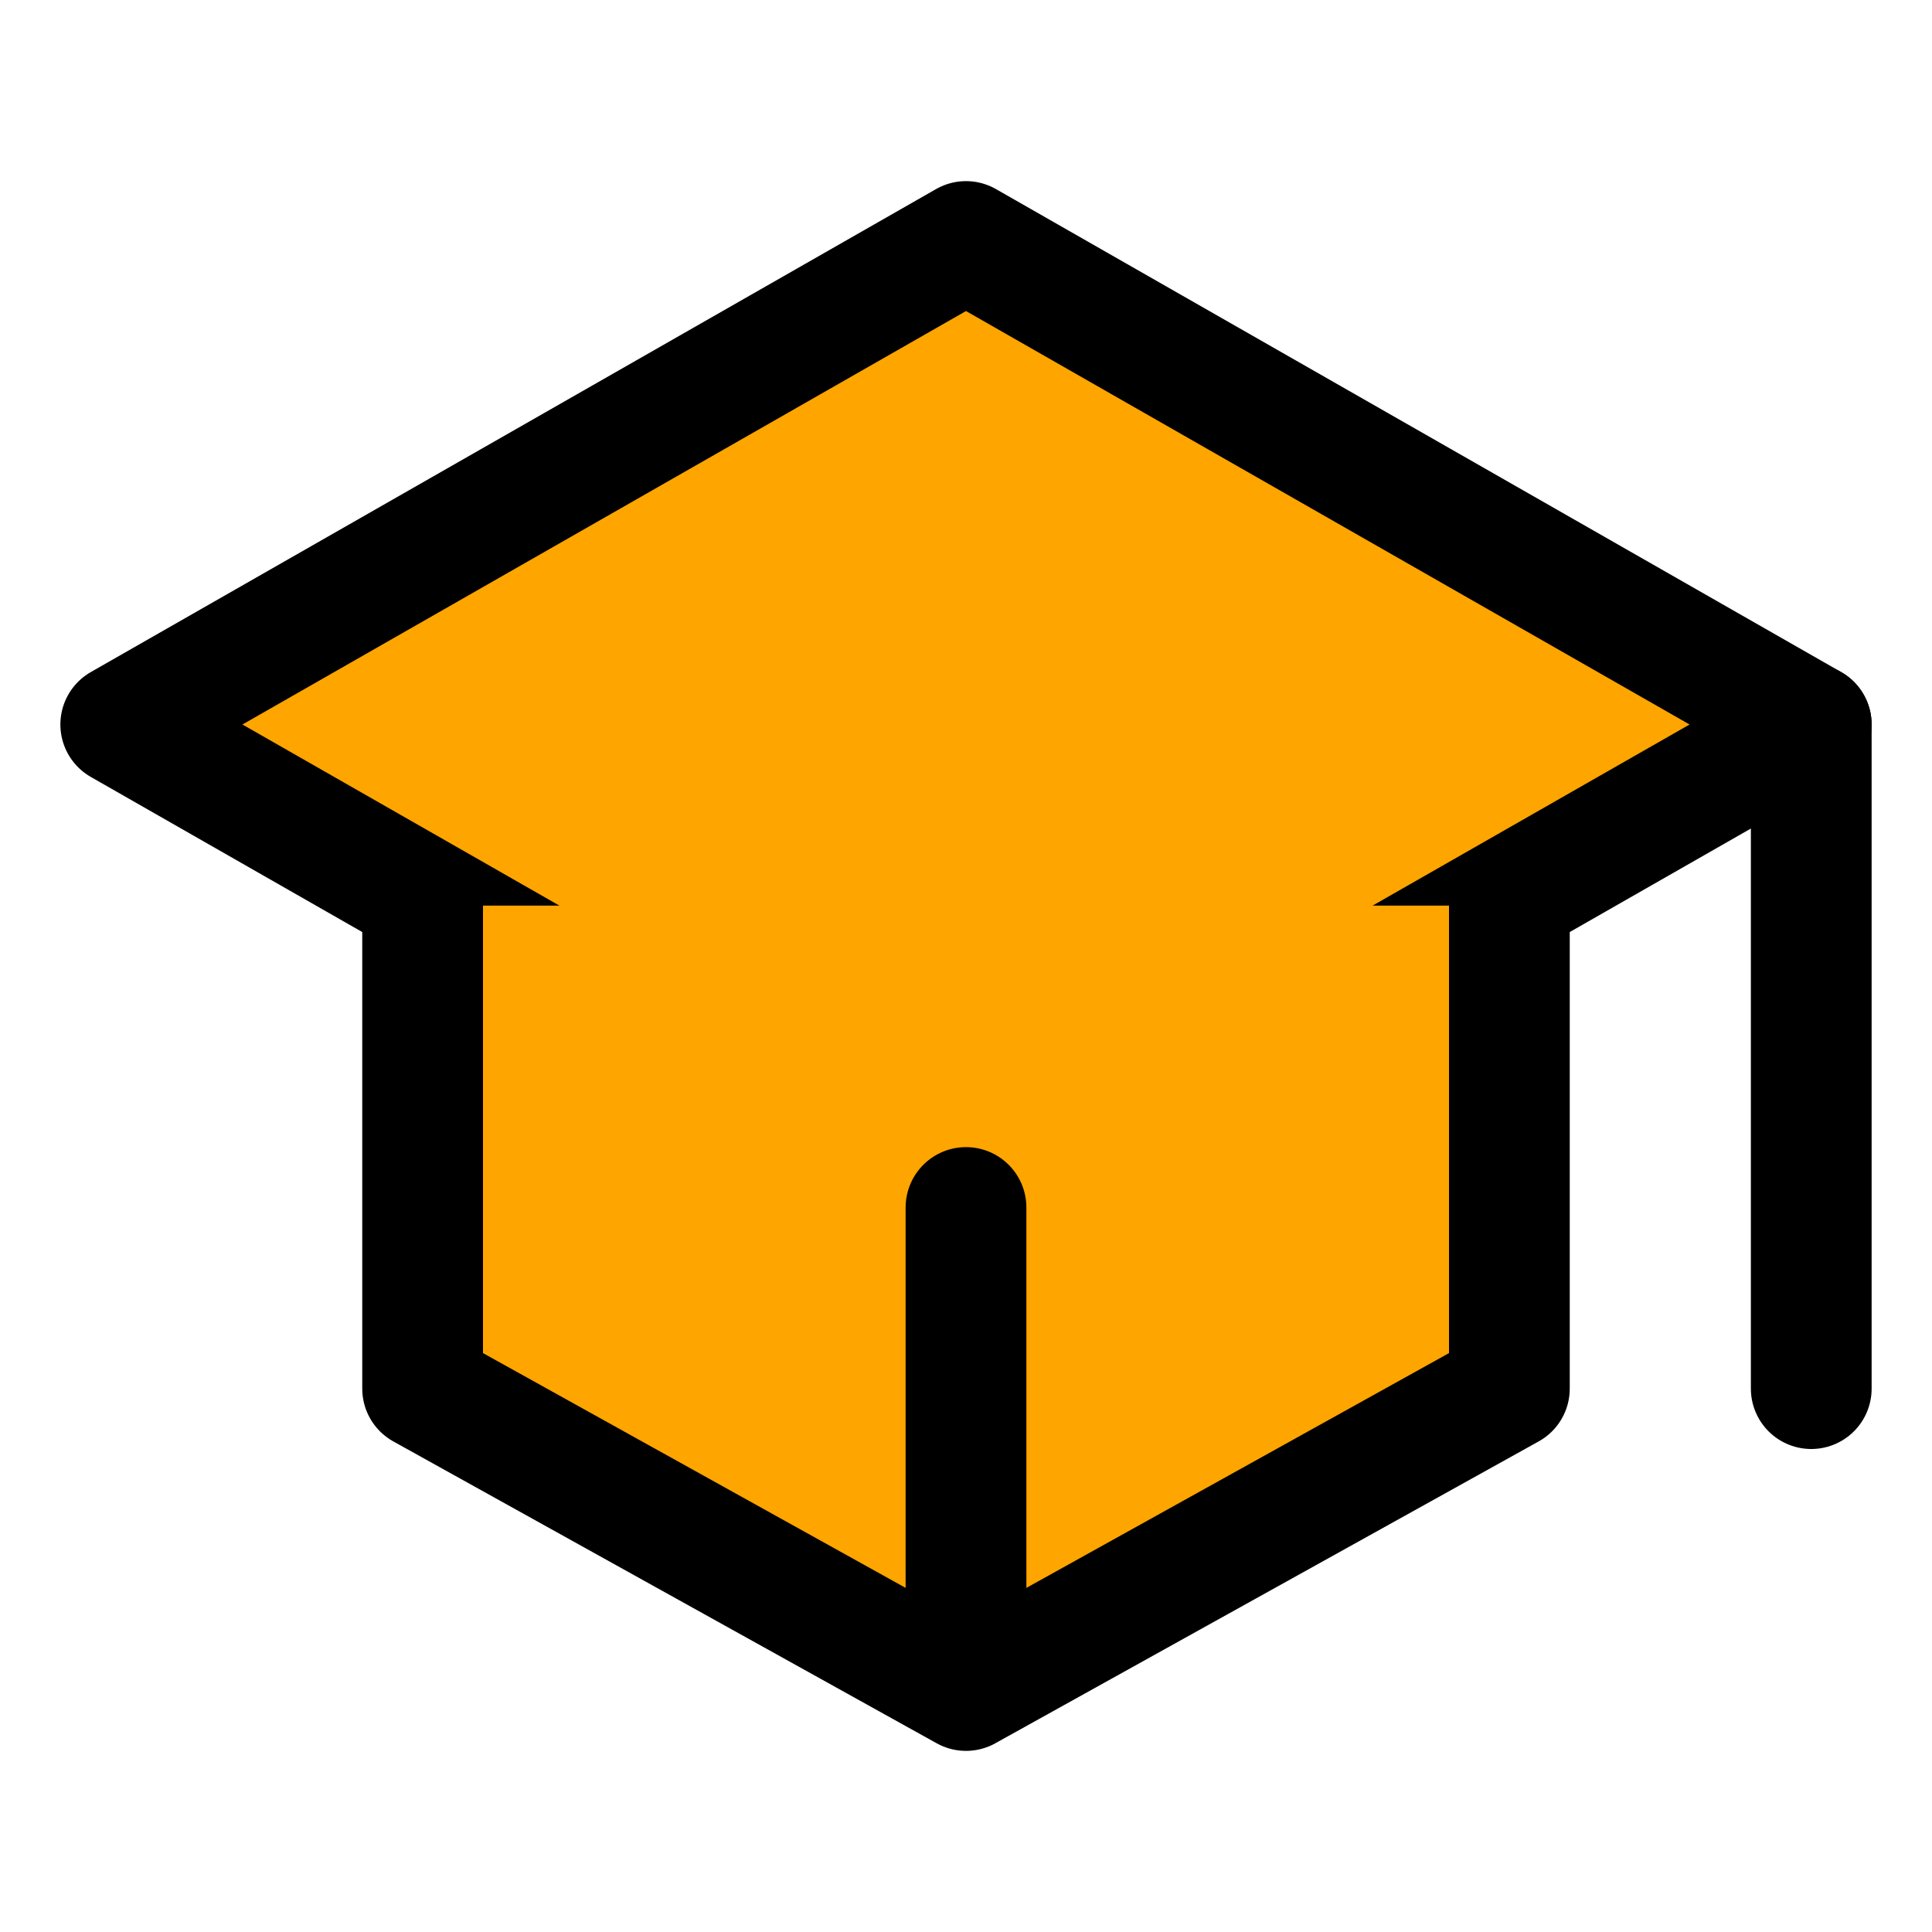 <svg xmlns="http://www.w3.org/2000/svg" class="ionicon" viewBox="0 0 512 512"><path fill="ORANGE" stroke="currentColor" stroke-linecap="round" stroke-linejoin="round" stroke-width="32" d="M32 192L256 64l224 128-224 128L32 192z"/><path fill="ORANGE" stroke="currentColor" stroke-linecap="round" stroke-linejoin="round" stroke-width="32" d="M112 240v128l144 80 144-80V240M480 368V192M256 320v128"/></svg>